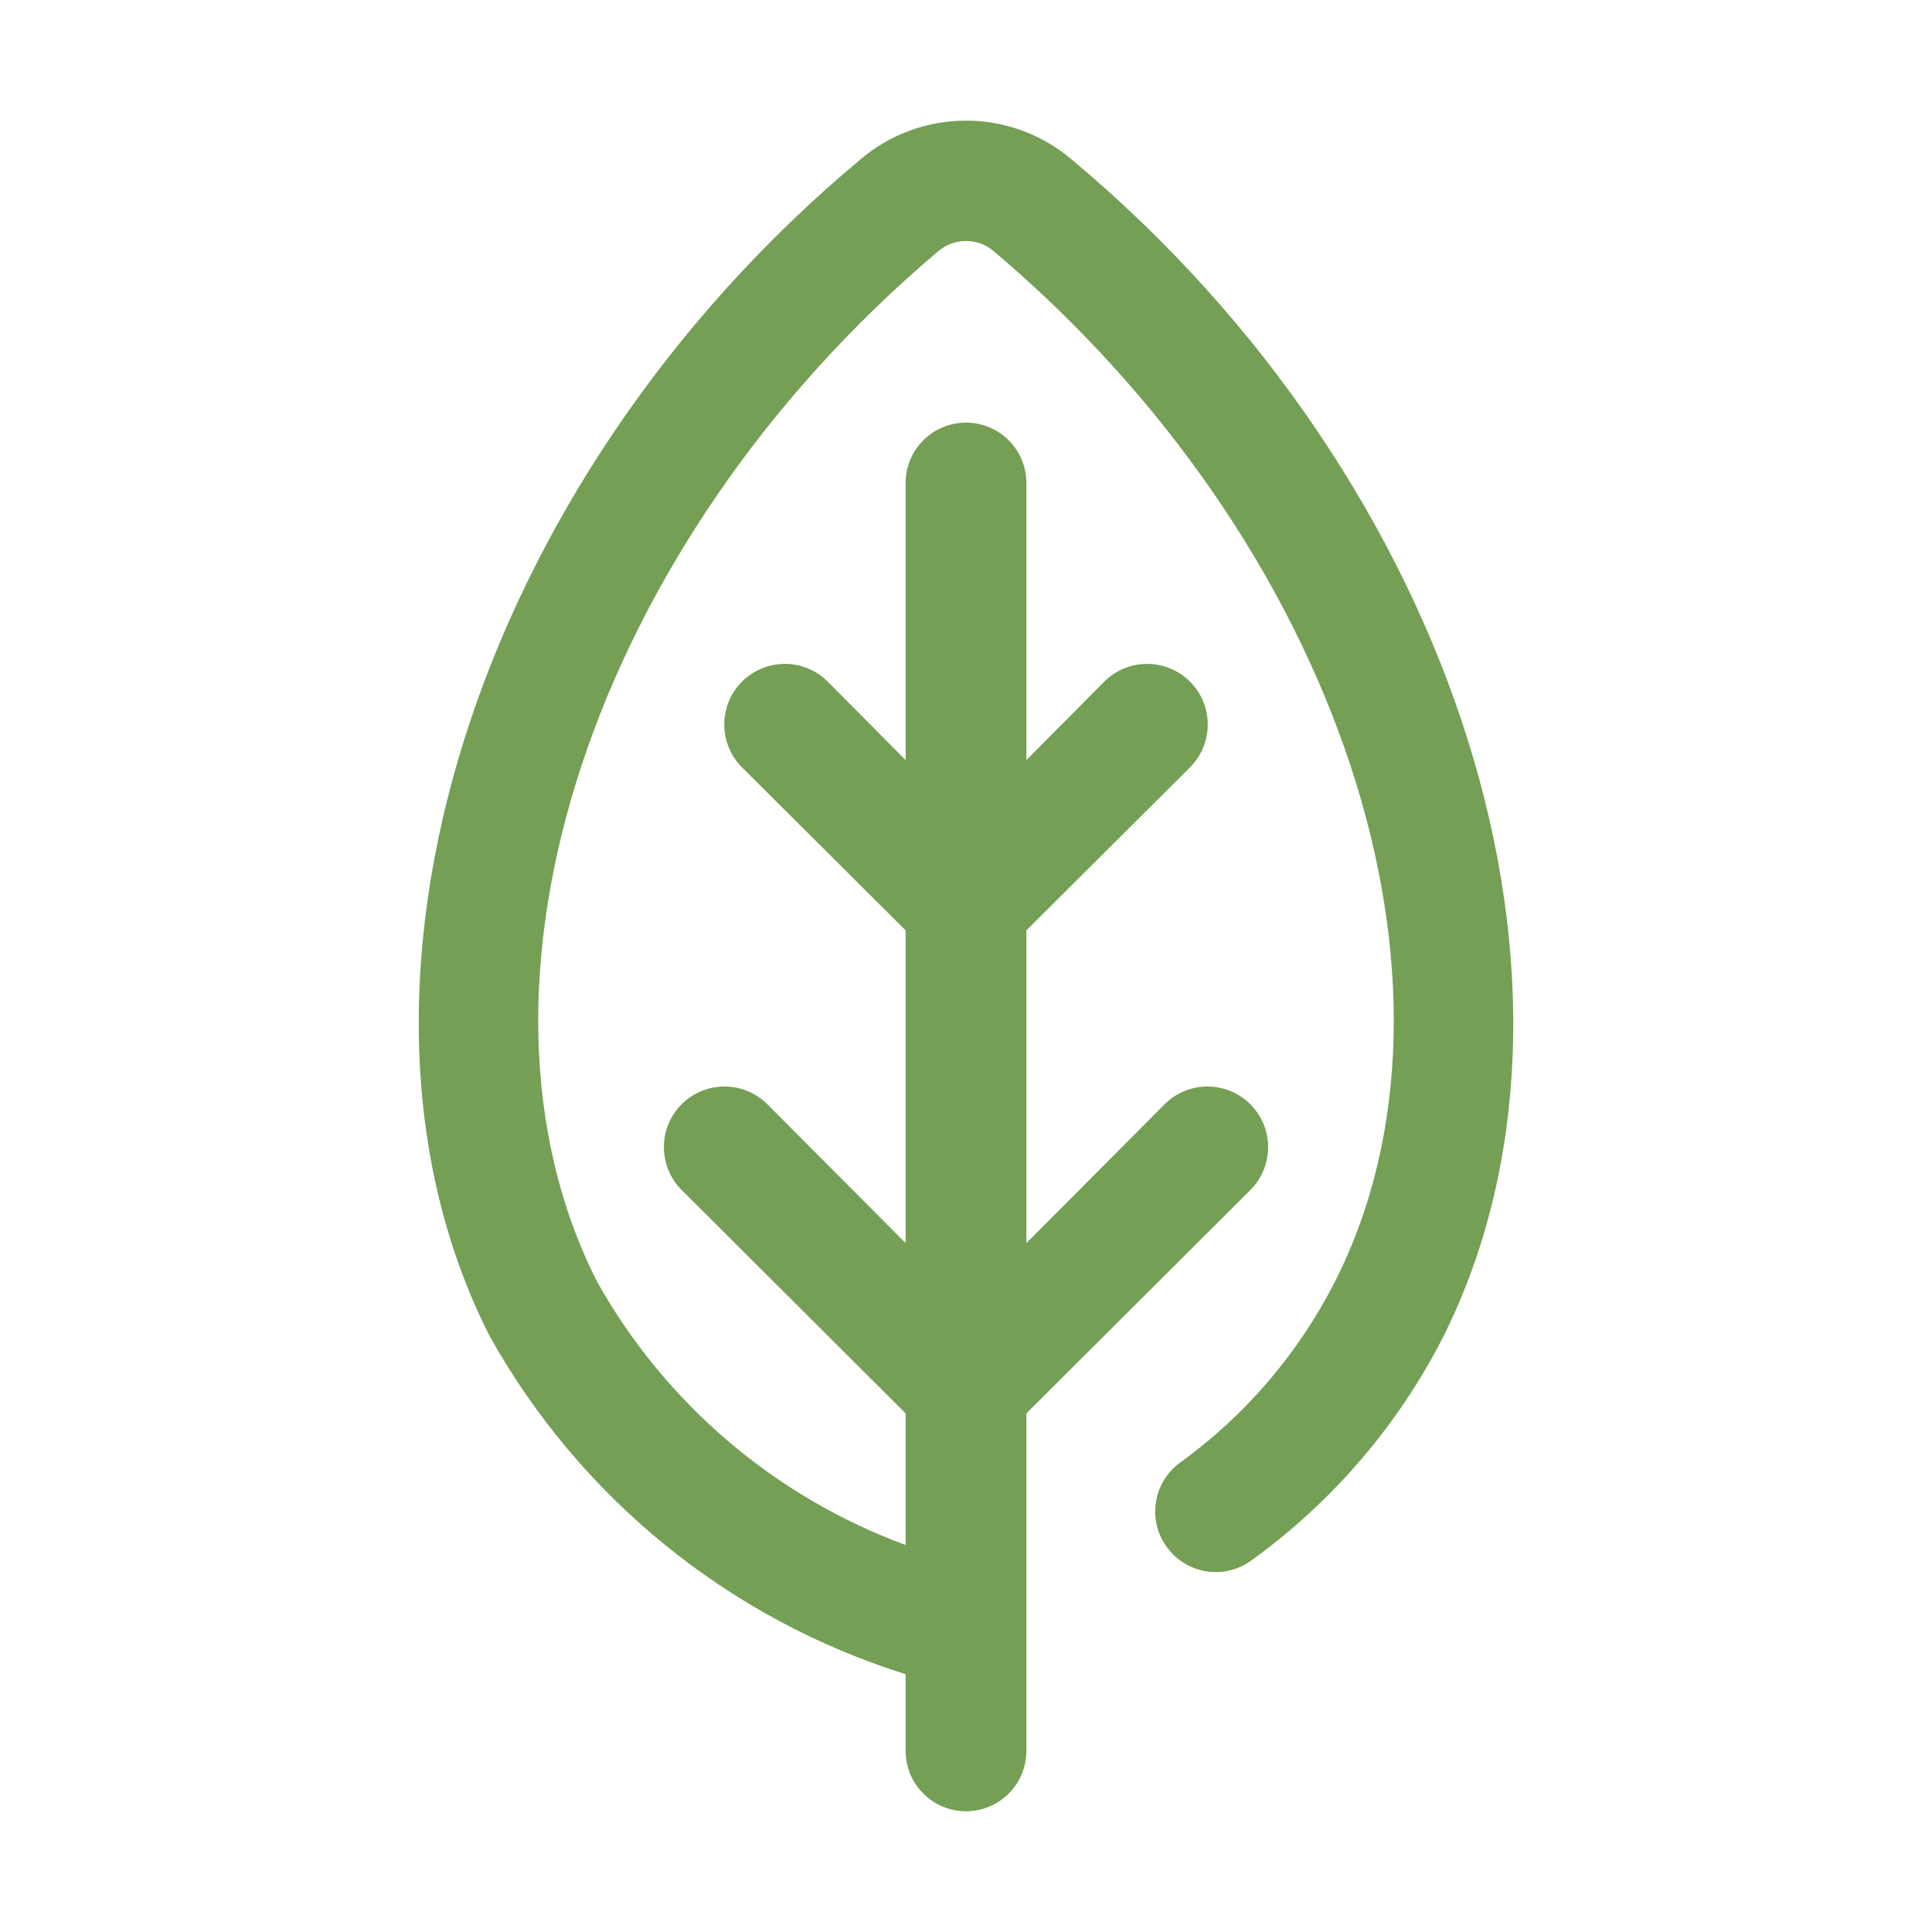 <svg viewBox="0 0 32 32" fill="none" xmlns="http://www.w3.org/2000/svg">
<path d="M17.76 2.65C17.27 2.229 16.646 1.998 16 1.998C15.354 1.998 14.73 2.229 14.24 2.65C7.84 8 5.21 16.42 8.11 22.13C9.606 24.809 12.072 26.813 15 27.73V29C15 29.265 15.105 29.52 15.293 29.707C15.48 29.895 15.735 30 16 30C16.265 30 16.52 29.895 16.707 29.707C16.895 29.52 17 29.265 17 29V23.41L20.71 19.71C20.898 19.522 21.004 19.266 21.004 19C21.004 18.734 20.898 18.478 20.71 18.29C20.522 18.102 20.266 17.996 20 17.996C19.734 17.996 19.478 18.102 19.29 18.29L17 20.59V15.41L19.71 12.71C19.803 12.617 19.877 12.506 19.928 12.384C19.978 12.262 20.004 12.132 20.004 12C20.004 11.868 19.978 11.738 19.928 11.616C19.877 11.494 19.803 11.383 19.71 11.29C19.617 11.197 19.506 11.123 19.384 11.072C19.262 11.022 19.132 10.996 19 10.996C18.868 10.996 18.738 11.022 18.616 11.072C18.494 11.123 18.383 11.197 18.29 11.29L17 12.59V8C17 7.735 16.895 7.48 16.707 7.293C16.52 7.105 16.265 7 16 7C15.735 7 15.48 7.105 15.293 7.293C15.105 7.48 15 7.735 15 8V12.59L13.71 11.29C13.522 11.102 13.266 10.996 13 10.996C12.734 10.996 12.478 11.102 12.29 11.29C12.102 11.478 11.996 11.734 11.996 12C11.996 12.266 12.102 12.522 12.29 12.71L15 15.41V20.59L12.71 18.29C12.617 18.197 12.506 18.123 12.384 18.072C12.262 18.022 12.132 17.996 12 17.996C11.868 17.996 11.738 18.022 11.616 18.072C11.494 18.123 11.383 18.197 11.29 18.29C11.197 18.383 11.123 18.494 11.072 18.616C11.022 18.738 10.996 18.868 10.996 19C10.996 19.132 11.022 19.262 11.072 19.384C11.123 19.506 11.197 19.617 11.29 19.71L15 23.41V25.59C12.832 24.792 11.02 23.245 9.89 21.23C7.4 16.32 9.82 9 15.53 4.17C15.66 4.055 15.827 3.992 16 3.992C16.173 3.992 16.34 4.055 16.47 4.17C22.18 9 24.6 16.32 22.11 21.23C21.504 22.42 20.623 23.448 19.54 24.23C19.434 24.308 19.345 24.406 19.277 24.519C19.209 24.631 19.164 24.756 19.145 24.886C19.125 25.017 19.131 25.149 19.163 25.277C19.195 25.404 19.252 25.524 19.33 25.63C19.486 25.842 19.72 25.985 19.98 26.026C20.24 26.067 20.506 26.004 20.72 25.85C22.053 24.891 23.139 23.63 23.89 22.17C26.79 16.42 24.16 8 17.76 2.65Z" fill="#749F55"/>
</svg>
